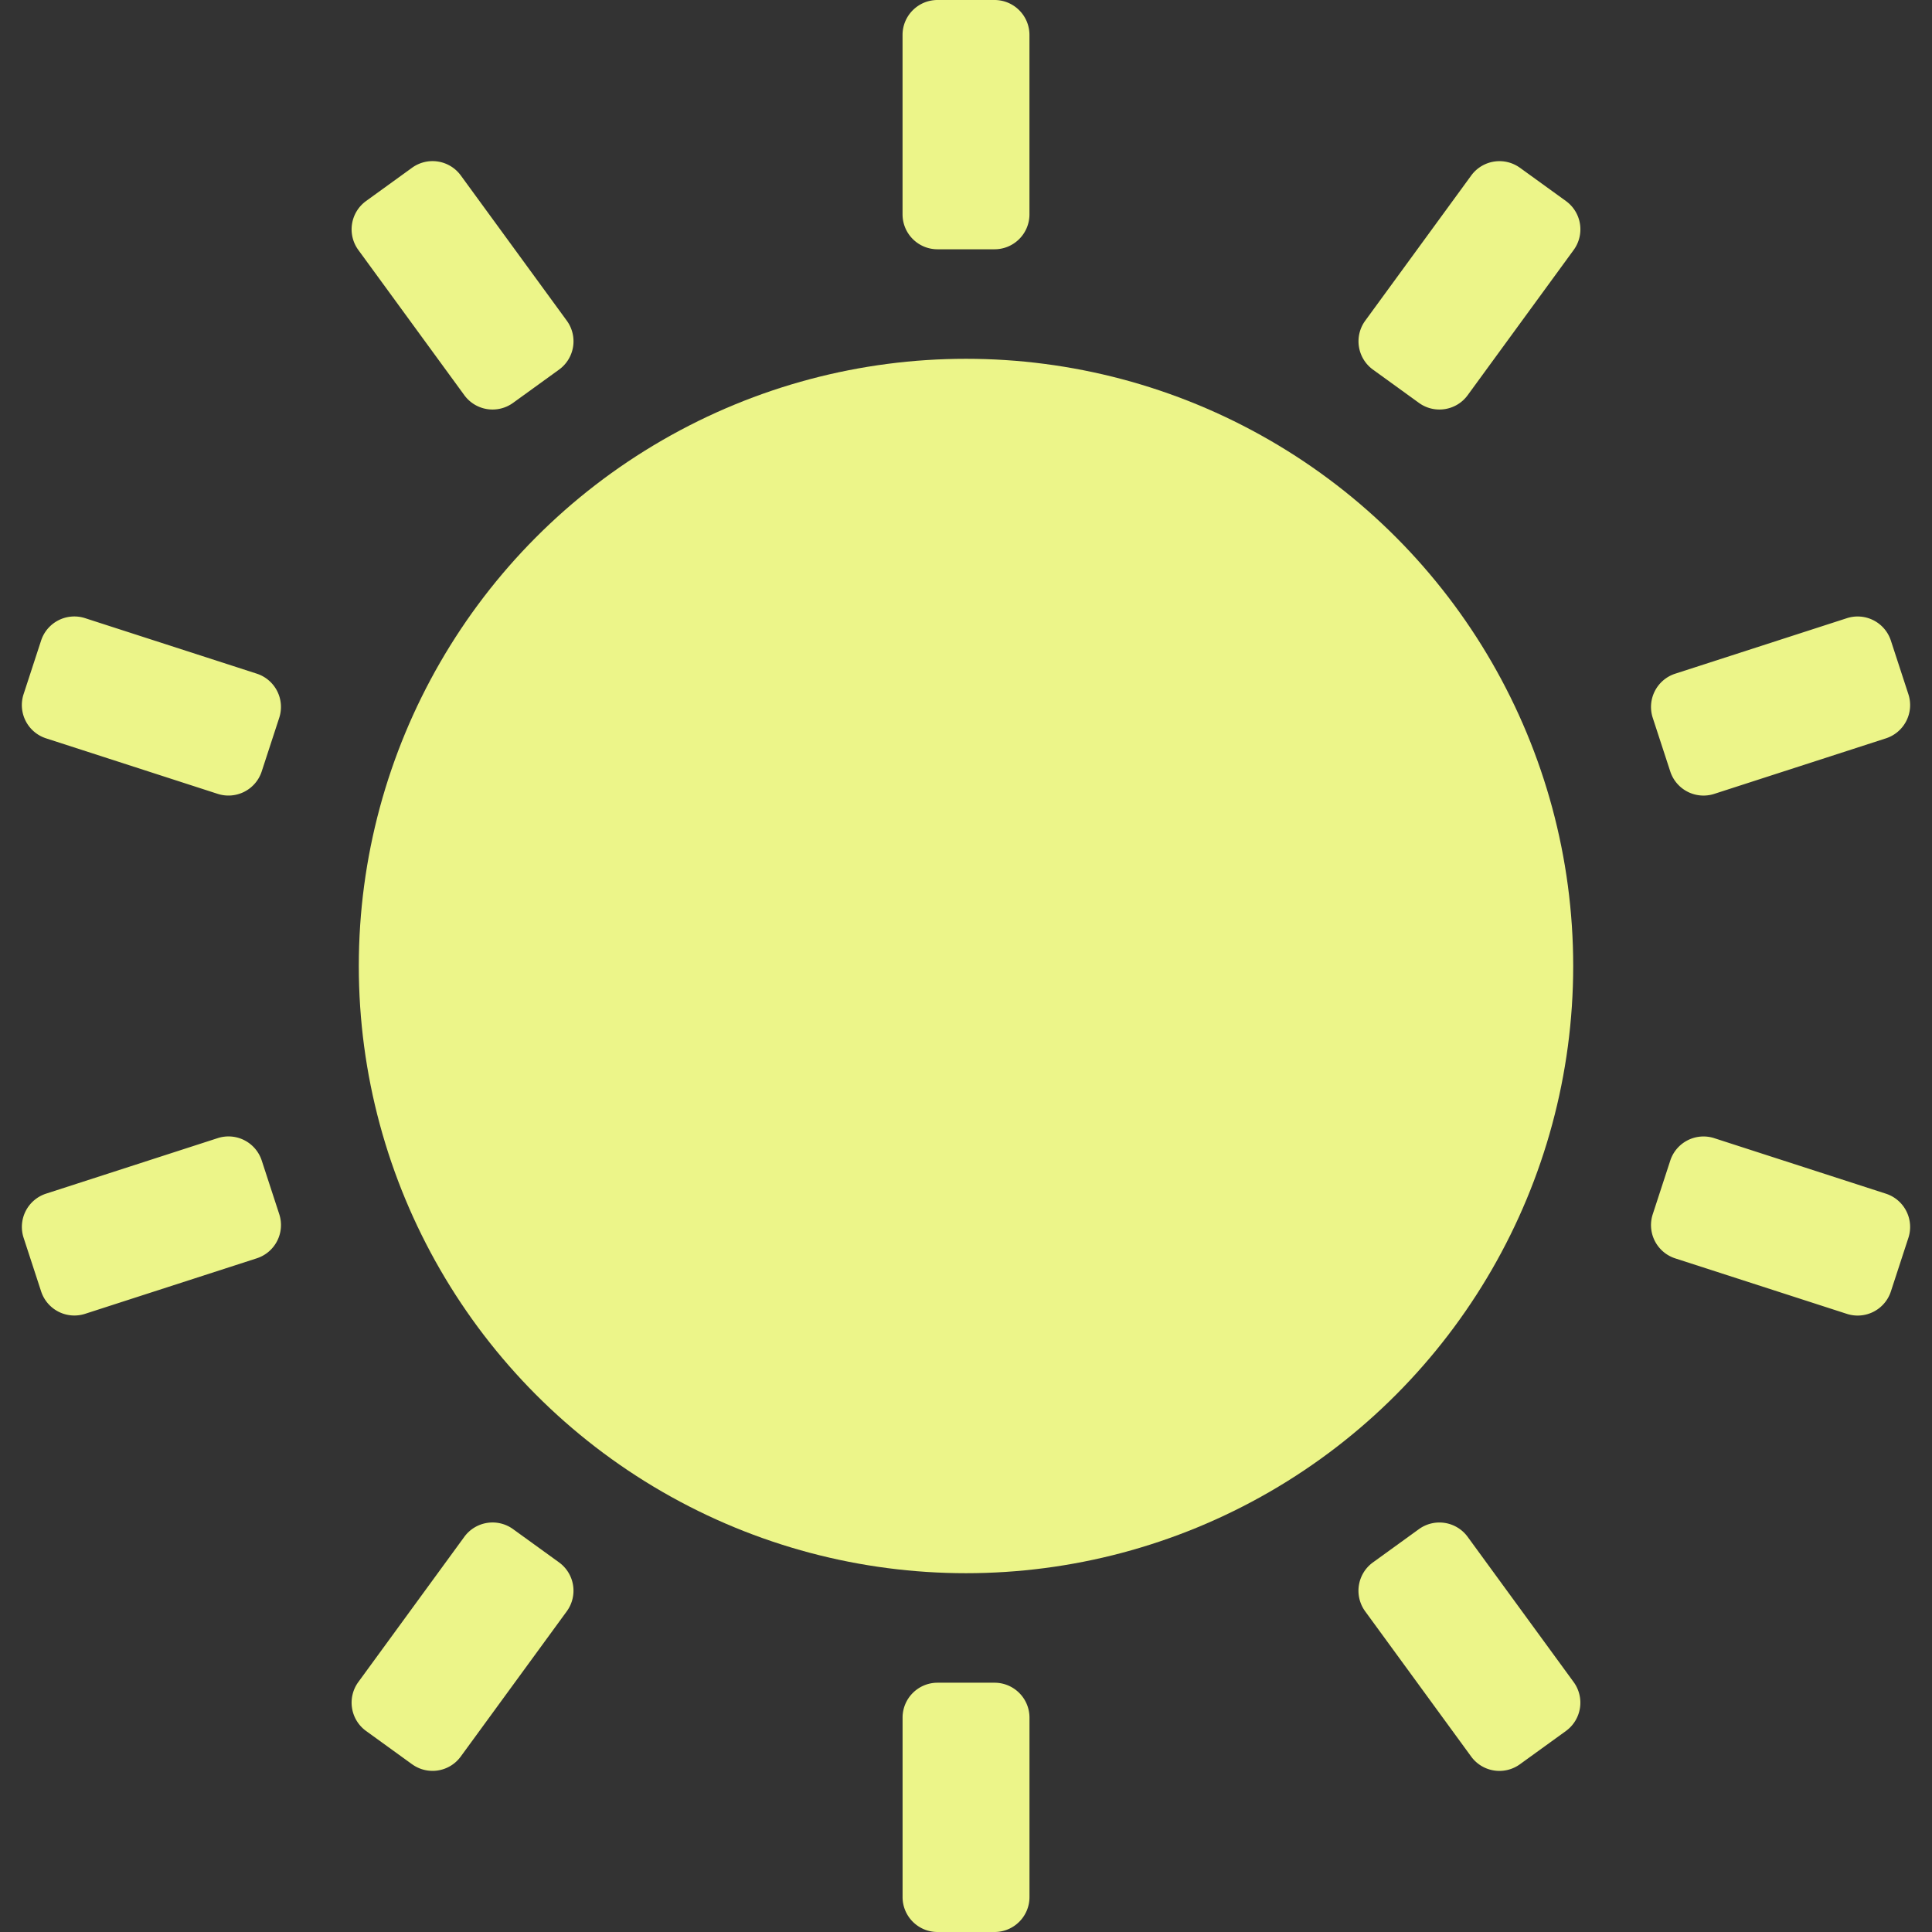 <svg xmlns="http://www.w3.org/2000/svg" width="70" height="70"><rect width="100%" height="100%" fill="#333333" stroke="none"/><g fill="#ECF589" fill-rule="evenodd"><circle cx="35" cy="35" r="22"/><path d="M33.968 0h2.064c.7 0 1.267.567 1.267 1.267v6.499c0 .7-.567 1.266-1.267 1.266h-2.064c-.7 0-1.267-.567-1.267-1.266v-6.5c0-.699.567-1.266 1.267-1.266zM55.07 6.078l1.667 1.206a1.267 1.267 0 0 1 .28 1.773l-3.84 5.261c-.41.563-1.2.688-1.765.28l-1.667-1.206a1.267 1.267 0 0 1-.28-1.773l3.84-5.26a1.267 1.267 0 0 1 1.765-.28zM68.51 23.21l.635 1.944a1.267 1.267 0 0 1-.815 1.598l-6.22 2.012a1.267 1.267 0 0 1-1.593-.812l-.635-1.944a1.267 1.267 0 0 1 .815-1.599l6.219-2.011a1.267 1.267 0 0 1 1.594.812zm.635 21.638l-.635 1.944a1.267 1.267 0 0 1-1.594.812l-6.22-2.011a1.267 1.267 0 0 1-.814-1.599l.635-1.944a1.267 1.267 0 0 1 1.594-.812l6.22 2.012a1.267 1.267 0 0 1 .814 1.598zm-12.41 17.87l-1.666 1.205a1.267 1.267 0 0 1-1.766-.28l-3.84-5.261a1.267 1.267 0 0 1 .281-1.773l1.667-1.206a1.267 1.267 0 0 1 1.765.28l3.84 5.261a1.267 1.267 0 0 1-.28 1.773zM36.033 70h-2.064c-.7 0-1.267-.567-1.267-1.267v-6.499c0-.7.567-1.266 1.267-1.266h2.064c.7 0 1.267.567 1.267 1.266v6.5c0 .699-.567 1.266-1.267 1.266zM14.93 63.922l-1.667-1.206a1.267 1.267 0 0 1-.28-1.773l3.84-5.261a1.267 1.267 0 0 1 1.765-.28l1.667 1.206a1.267 1.267 0 0 1 .28 1.773l-3.84 5.26c-.41.564-1.2.69-1.765.28zM1.49 46.79l-.635-1.944a1.267 1.267 0 0 1 .815-1.598l6.22-2.012a1.267 1.267 0 0 1 1.593.812l.635 1.944a1.267 1.267 0 0 1-.815 1.599l-6.219 2.011a1.267 1.267 0 0 1-1.594-.812zM.854 25.153l.635-1.944a1.267 1.267 0 0 1 1.594-.812l6.22 2.011a1.267 1.267 0 0 1 .814 1.599l-.635 1.944a1.267 1.267 0 0 1-1.594.812l-6.22-2.012a1.267 1.267 0 0 1-.814-1.598zm12.41-17.87l1.666-1.205a1.267 1.267 0 0 1 1.766.28l3.84 5.261a1.267 1.267 0 0 1-.281 1.773l-1.667 1.206a1.267 1.267 0 0 1-1.765-.28l-3.84-5.261a1.267 1.267 0 0 1 .28-1.773z"/></g></svg>